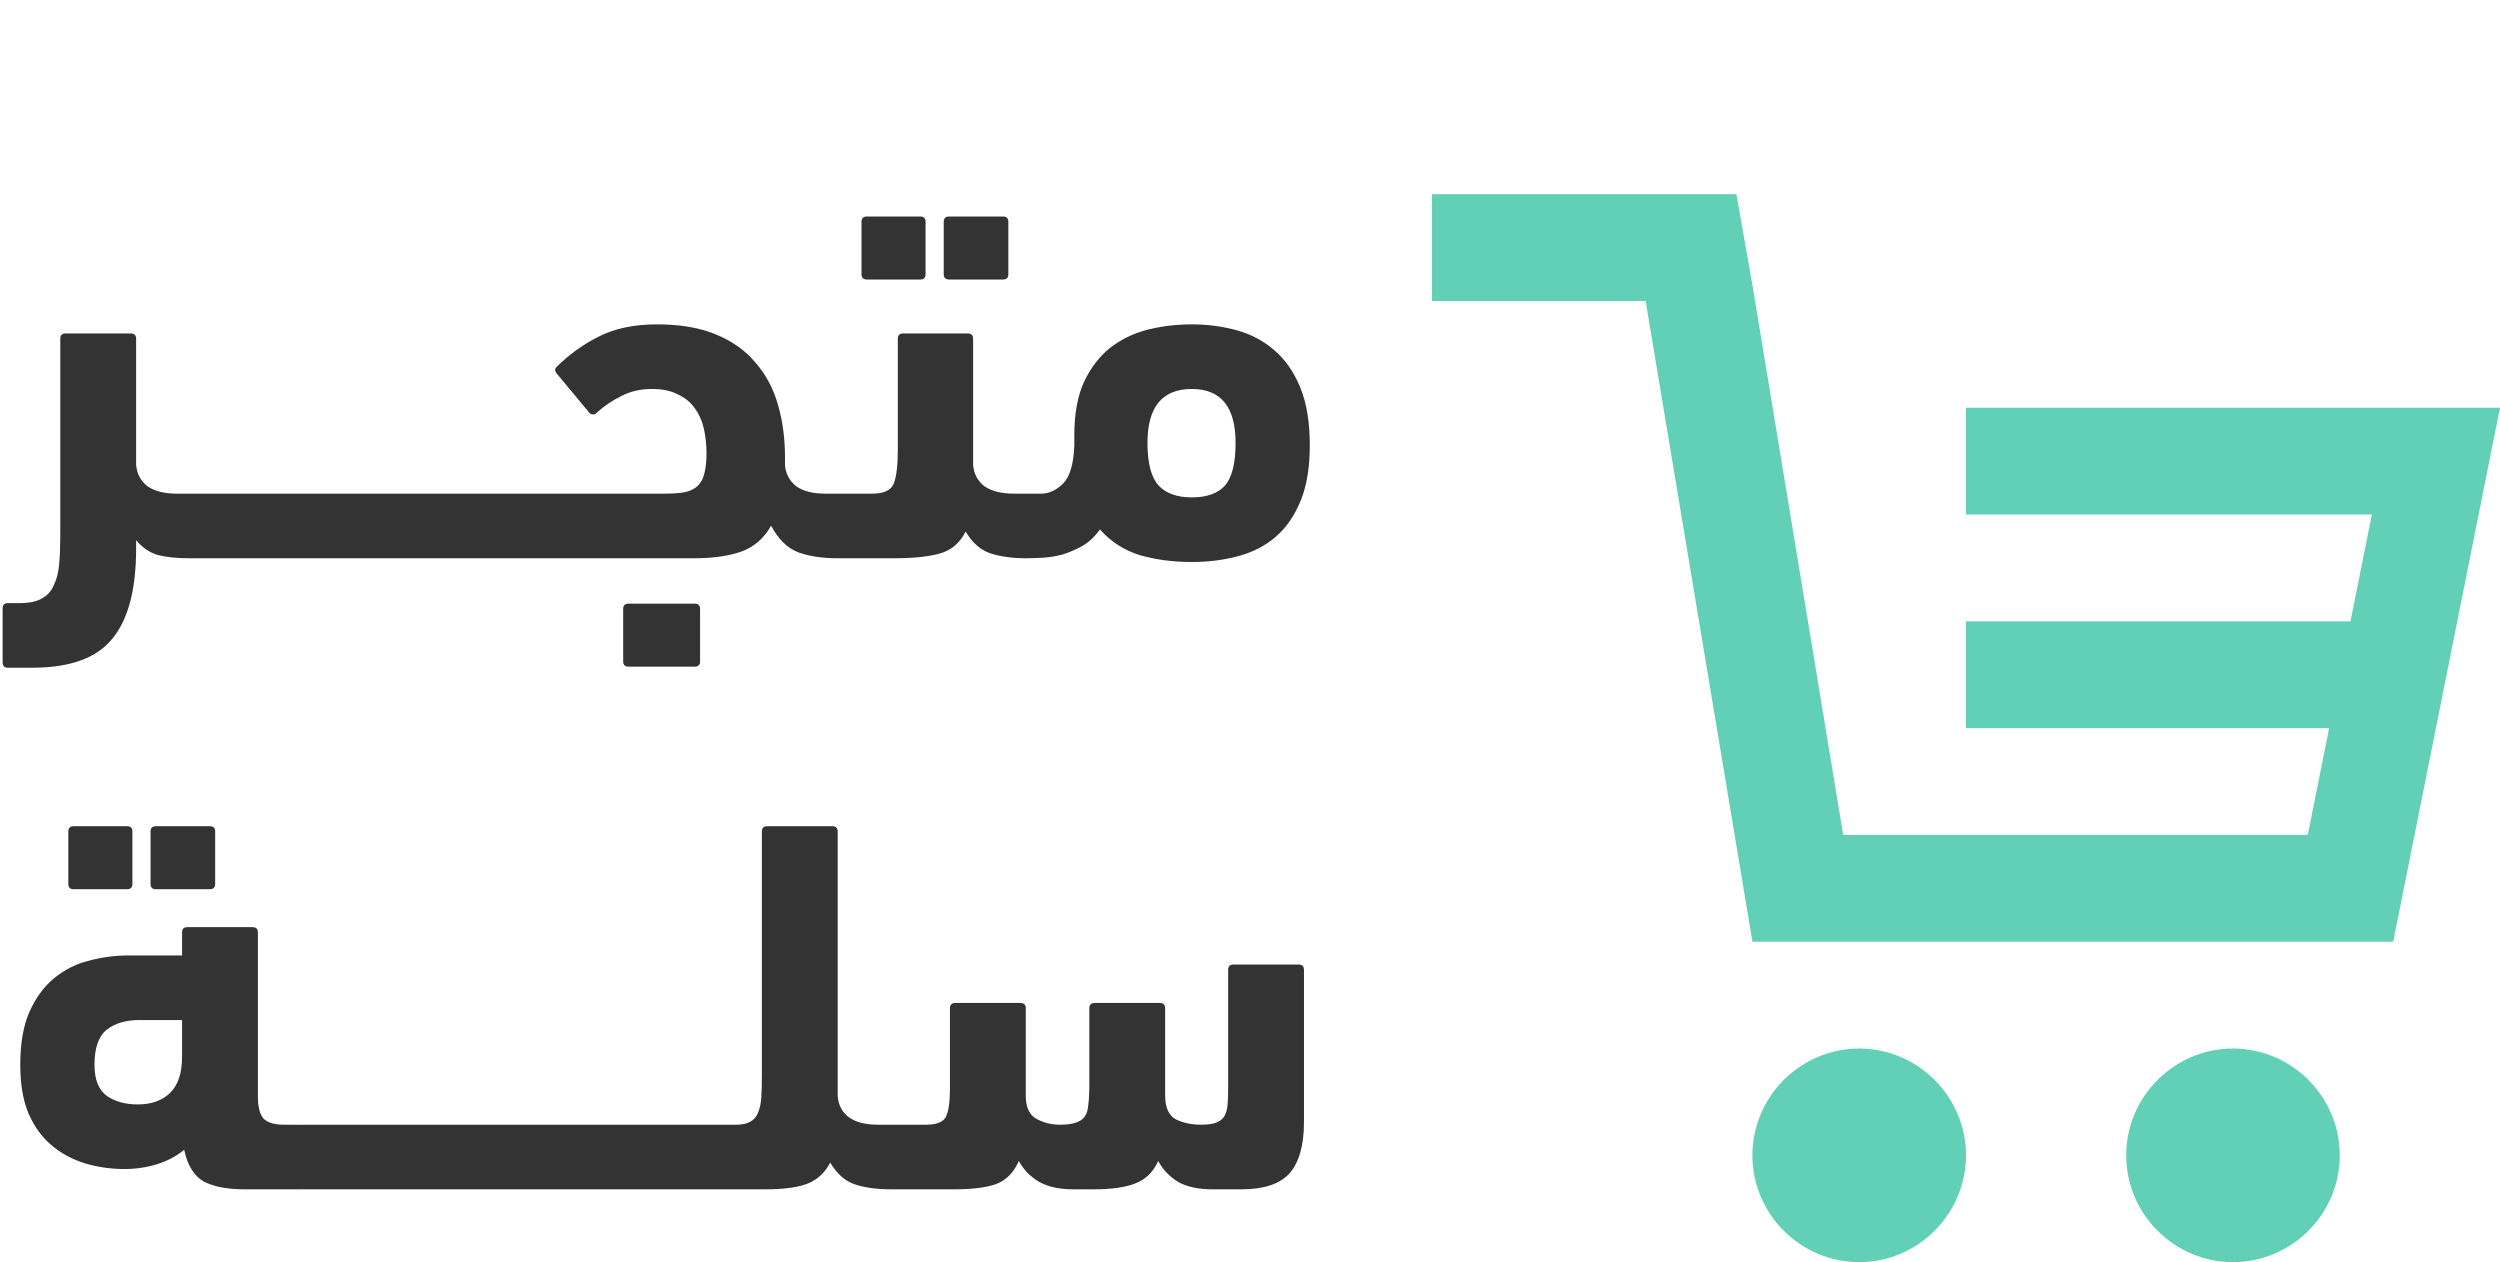 <svg width="103" height="52" viewBox="0 0 103 52" fill="none" xmlns="http://www.w3.org/2000/svg">
<path d="M2.484 13.958C2.484 13.811 2.558 13.738 2.704 13.738H5.388C5.535 13.738 5.608 13.811 5.608 13.958V19.15C5.638 19.517 5.792 19.81 6.07 20.03C6.364 20.235 6.767 20.338 7.28 20.338H7.764C8.058 20.338 8.278 20.441 8.424 20.646C8.571 20.851 8.644 21.189 8.644 21.658C8.644 22.553 8.351 23 7.764 23C7.28 23 6.862 22.956 6.51 22.868C6.158 22.765 5.858 22.56 5.608 22.252V22.604C5.608 24.276 5.286 25.508 4.64 26.3C3.995 27.107 2.895 27.51 1.34 27.51H0.328C0.182 27.51 0.108 27.437 0.108 27.29V25.068C0.108 24.921 0.182 24.848 0.328 24.848H0.812C1.208 24.848 1.516 24.782 1.736 24.65C1.956 24.533 2.118 24.349 2.22 24.1C2.338 23.865 2.411 23.572 2.44 23.22C2.47 22.868 2.484 22.465 2.484 22.01V13.958ZM7.756 23C7.463 23 7.257 22.919 7.14 22.758C7.008 22.582 6.942 22.252 6.942 21.768C6.942 21.255 7.001 20.888 7.118 20.668C7.235 20.448 7.448 20.338 7.756 20.338H10.594C10.887 20.338 11.107 20.448 11.254 20.668C11.4 20.873 11.474 21.218 11.474 21.702C11.474 22.245 11.4 22.597 11.254 22.758C11.122 22.919 10.902 23 10.594 23H7.756ZM10.592 23C10.299 23 10.093 22.919 9.976 22.758C9.844 22.582 9.778 22.252 9.778 21.768C9.778 21.255 9.836 20.888 9.954 20.668C10.071 20.448 10.284 20.338 10.592 20.338H13.43C13.723 20.338 13.943 20.448 14.09 20.668C14.236 20.873 14.31 21.218 14.31 21.702C14.31 22.245 14.236 22.597 14.09 22.758C13.958 22.919 13.738 23 13.43 23H10.592ZM13.428 23C13.134 23 12.929 22.919 12.812 22.758C12.68 22.582 12.614 22.252 12.614 21.768C12.614 21.255 12.672 20.888 12.79 20.668C12.907 20.448 13.12 20.338 13.428 20.338H16.266C16.559 20.338 16.779 20.448 16.926 20.668C17.072 20.873 17.146 21.218 17.146 21.702C17.146 22.245 17.072 22.597 16.926 22.758C16.794 22.919 16.574 23 16.266 23H13.428ZM16.264 23C15.97 23 15.765 22.919 15.648 22.758C15.516 22.582 15.45 22.252 15.45 21.768C15.45 21.255 15.508 20.888 15.626 20.668C15.743 20.448 15.956 20.338 16.264 20.338H19.102C19.395 20.338 19.615 20.448 19.762 20.668C19.908 20.873 19.982 21.218 19.982 21.702C19.982 22.245 19.908 22.597 19.762 22.758C19.63 22.919 19.41 23 19.102 23H16.264ZM19.1 23C18.806 23 18.601 22.919 18.484 22.758C18.352 22.582 18.286 22.252 18.286 21.768C18.286 21.255 18.344 20.888 18.462 20.668C18.579 20.448 18.792 20.338 19.1 20.338H21.938C22.231 20.338 22.451 20.448 22.598 20.668C22.744 20.873 22.818 21.218 22.818 21.702C22.818 22.245 22.744 22.597 22.598 22.758C22.466 22.919 22.246 23 21.938 23H19.1ZM22.925 15.124C23.439 14.611 24.018 14.193 24.663 13.87C25.323 13.533 26.123 13.364 27.061 13.364C28.029 13.364 28.843 13.503 29.503 13.782C30.178 14.061 30.721 14.449 31.131 14.948C31.557 15.432 31.865 16.011 32.056 16.686C32.246 17.346 32.342 18.065 32.342 18.842V19.194C32.386 19.546 32.539 19.825 32.803 20.03C33.082 20.235 33.478 20.338 33.992 20.338H34.498C34.791 20.338 35.011 20.441 35.157 20.646C35.304 20.851 35.377 21.189 35.377 21.658C35.377 22.553 35.084 23 34.498 23C33.882 23 33.346 22.919 32.892 22.758C32.437 22.582 32.063 22.215 31.77 21.658C31.476 22.186 31.058 22.545 30.515 22.736C29.988 22.912 29.357 23 28.623 23H21.936C21.642 23 21.422 22.905 21.276 22.714C21.129 22.509 21.055 22.171 21.055 21.702C21.055 21.233 21.122 20.888 21.253 20.668C21.386 20.448 21.613 20.338 21.936 20.338H27.392C27.744 20.338 28.029 20.316 28.25 20.272C28.47 20.213 28.638 20.125 28.756 20.008C28.887 19.876 28.976 19.707 29.02 19.502C29.078 19.282 29.108 19.011 29.108 18.688C29.108 18.321 29.071 17.977 28.997 17.654C28.924 17.331 28.799 17.053 28.623 16.818C28.448 16.569 28.213 16.378 27.919 16.246C27.641 16.099 27.289 16.026 26.863 16.026C26.394 16.026 25.976 16.121 25.61 16.312C25.243 16.488 24.905 16.715 24.598 16.994C24.495 17.097 24.392 17.104 24.29 17.016L22.991 15.454C22.86 15.322 22.837 15.212 22.925 15.124ZM25.895 27.466C25.749 27.466 25.675 27.393 25.675 27.246V25.09C25.675 24.943 25.749 24.87 25.895 24.87H28.623C28.77 24.87 28.843 24.943 28.843 25.09V27.246C28.843 27.393 28.77 27.466 28.623 27.466H25.895ZM35.714 11.516C35.567 11.516 35.494 11.443 35.494 11.296V9.14C35.494 8.993 35.567 8.92 35.714 8.92H37.914C38.061 8.92 38.134 8.993 38.134 9.14V11.296C38.134 11.443 38.061 11.516 37.914 11.516H35.714ZM39.102 11.516C38.955 11.516 38.882 11.443 38.882 11.296V9.14C38.882 8.993 38.955 8.92 39.102 8.92H41.324C41.471 8.92 41.544 8.993 41.544 9.14V11.296C41.544 11.443 41.471 11.516 41.324 11.516H39.102ZM36.99 13.958C36.99 13.811 37.063 13.738 37.21 13.738H39.872C40.019 13.738 40.092 13.811 40.092 13.958V19.15C40.121 19.517 40.275 19.81 40.554 20.03C40.847 20.235 41.251 20.338 41.764 20.338H42.27C42.563 20.338 42.783 20.441 42.93 20.646C43.077 20.851 43.15 21.189 43.15 21.658C43.15 22.553 42.857 23 42.27 23C41.713 23 41.229 22.934 40.818 22.802C40.407 22.67 40.063 22.369 39.784 21.9C39.549 22.369 39.197 22.67 38.728 22.802C38.273 22.934 37.643 23 36.836 23H34.57C34.277 23 34.057 22.912 33.91 22.736C33.763 22.545 33.69 22.201 33.69 21.702C33.69 21.203 33.763 20.851 33.91 20.646C34.042 20.441 34.262 20.338 34.57 20.338H35.934C36.403 20.338 36.697 20.206 36.814 19.942C36.931 19.663 36.99 19.194 36.99 18.534V13.958ZM49.102 23.154C48.324 23.154 47.606 23.059 46.946 22.868C46.3 22.663 45.758 22.311 45.318 21.812C45.112 22.105 44.87 22.333 44.592 22.494C44.328 22.641 44.056 22.758 43.778 22.846C43.499 22.919 43.228 22.963 42.964 22.978C42.7 22.993 42.465 23 42.26 23C41.966 23 41.746 22.905 41.6 22.714C41.453 22.523 41.38 22.186 41.38 21.702C41.38 21.189 41.453 20.837 41.6 20.646C41.732 20.441 41.952 20.338 42.26 20.338H42.898C43.22 20.338 43.521 20.199 43.8 19.92C44.078 19.641 44.232 19.121 44.262 18.358V17.918C44.262 17.053 44.394 16.327 44.658 15.74C44.936 15.153 45.296 14.684 45.736 14.332C46.19 13.98 46.704 13.731 47.276 13.584C47.862 13.437 48.471 13.364 49.102 13.364C49.747 13.364 50.363 13.445 50.95 13.606C51.536 13.767 52.05 14.039 52.49 14.42C52.944 14.801 53.304 15.315 53.568 15.96C53.832 16.591 53.964 17.39 53.964 18.358C53.964 19.253 53.839 20.008 53.59 20.624C53.34 21.24 52.996 21.739 52.556 22.12C52.13 22.487 51.617 22.751 51.016 22.912C50.429 23.073 49.791 23.154 49.102 23.154ZM49.102 16.026C47.884 16.026 47.276 16.767 47.276 18.248C47.276 19.084 47.43 19.671 47.738 20.008C48.046 20.331 48.5 20.492 49.102 20.492C49.718 20.492 50.172 20.331 50.466 20.008C50.759 19.671 50.906 19.084 50.906 18.248C50.906 16.767 50.304 16.026 49.102 16.026ZM3.035 36.636C2.888 36.636 2.815 36.563 2.815 36.416V34.26C2.815 34.113 2.888 34.04 3.035 34.04H5.235C5.382 34.04 5.455 34.113 5.455 34.26V36.416C5.455 36.563 5.382 36.636 5.235 36.636H3.035ZM6.423 36.636C6.276 36.636 6.203 36.563 6.203 36.416V34.26C6.203 34.113 6.276 34.04 6.423 34.04H8.645C8.792 34.04 8.865 34.113 8.865 34.26V36.416C8.865 36.563 8.792 36.636 8.645 36.636H6.423ZM7.501 39.364V38.418C7.501 38.271 7.574 38.198 7.721 38.198H10.405C10.552 38.198 10.625 38.271 10.625 38.418V45.172C10.625 45.612 10.706 45.92 10.867 46.096C11.043 46.257 11.314 46.338 11.681 46.338H12.363C12.95 46.338 13.243 46.785 13.243 47.68C13.243 48.193 13.17 48.545 13.023 48.736C12.891 48.912 12.671 49 12.363 49H10.075C9.356 49 8.792 48.89 8.381 48.67C7.985 48.435 7.721 48.003 7.589 47.372C7.266 47.636 6.892 47.834 6.467 47.966C6.042 48.098 5.594 48.164 5.125 48.164C4.553 48.164 4.003 48.083 3.475 47.922C2.962 47.761 2.507 47.511 2.111 47.174C1.715 46.837 1.4 46.397 1.165 45.854C0.945 45.311 0.835 44.651 0.835 43.874C0.835 42.994 0.96 42.268 1.209 41.696C1.473 41.109 1.81 40.647 2.221 40.31C2.646 39.958 3.123 39.716 3.651 39.584C4.194 39.437 4.744 39.364 5.301 39.364H7.501ZM5.675 45.502C6.232 45.502 6.672 45.348 6.995 45.04C7.332 44.717 7.501 44.219 7.501 43.544V42.026H5.741C5.184 42.026 4.736 42.158 4.399 42.422C4.062 42.686 3.893 43.17 3.893 43.874C3.893 44.475 4.062 44.901 4.399 45.15C4.736 45.385 5.162 45.502 5.675 45.502ZM12.547 49C12.254 49 12.048 48.919 11.931 48.758C11.799 48.582 11.733 48.252 11.733 47.768C11.733 47.255 11.791 46.888 11.909 46.668C12.026 46.448 12.239 46.338 12.547 46.338H15.385C15.678 46.338 15.898 46.448 16.045 46.668C16.192 46.873 16.265 47.218 16.265 47.702C16.265 48.245 16.192 48.597 16.045 48.758C15.913 48.919 15.693 49 15.385 49H12.547ZM15.383 49C15.089 49 14.884 48.919 14.767 48.758C14.635 48.582 14.569 48.252 14.569 47.768C14.569 47.255 14.627 46.888 14.745 46.668C14.862 46.448 15.075 46.338 15.383 46.338H18.221C18.514 46.338 18.734 46.448 18.881 46.668C19.027 46.873 19.101 47.218 19.101 47.702C19.101 48.245 19.027 48.597 18.881 48.758C18.749 48.919 18.529 49 18.221 49H15.383ZM18.219 49C17.925 49 17.72 48.919 17.603 48.758C17.471 48.582 17.405 48.252 17.405 47.768C17.405 47.255 17.463 46.888 17.581 46.668C17.698 46.448 17.911 46.338 18.219 46.338H21.057C21.35 46.338 21.57 46.448 21.717 46.668C21.863 46.873 21.937 47.218 21.937 47.702C21.937 48.245 21.863 48.597 21.717 48.758C21.585 48.919 21.365 49 21.057 49H18.219ZM21.055 49C20.761 49 20.556 48.919 20.439 48.758C20.307 48.582 20.241 48.252 20.241 47.768C20.241 47.255 20.299 46.888 20.417 46.668C20.534 46.448 20.747 46.338 21.055 46.338H23.893C24.186 46.338 24.406 46.448 24.553 46.668C24.699 46.873 24.773 47.218 24.773 47.702C24.773 48.245 24.699 48.597 24.553 48.758C24.421 48.919 24.201 49 23.893 49H21.055ZM23.891 49C23.597 49 23.392 48.919 23.275 48.758C23.143 48.582 23.077 48.252 23.077 47.768C23.077 47.255 23.135 46.888 23.253 46.668C23.37 46.448 23.583 46.338 23.891 46.338H26.729C27.022 46.338 27.242 46.448 27.389 46.668C27.535 46.873 27.609 47.218 27.609 47.702C27.609 48.245 27.535 48.597 27.389 48.758C27.257 48.919 27.037 49 26.729 49H23.891ZM26.727 49C26.433 49 26.228 48.919 26.111 48.758C25.979 48.582 25.913 48.252 25.913 47.768C25.913 47.255 25.971 46.888 26.089 46.668C26.206 46.448 26.419 46.338 26.727 46.338H29.565C29.858 46.338 30.078 46.448 30.225 46.668C30.371 46.873 30.445 47.218 30.445 47.702C30.445 48.245 30.371 48.597 30.225 48.758C30.093 48.919 29.873 49 29.565 49H26.727ZM31.389 34.26C31.389 34.113 31.462 34.04 31.608 34.04H34.292C34.439 34.04 34.513 34.113 34.513 34.26V45.15C34.542 45.531 34.696 45.825 34.974 46.03C35.253 46.235 35.657 46.338 36.184 46.338H36.691C36.984 46.338 37.204 46.441 37.35 46.646C37.497 46.851 37.571 47.189 37.571 47.658C37.571 48.553 37.277 49 36.691 49C36.133 49 35.649 48.934 35.239 48.802C34.828 48.67 34.483 48.369 34.205 47.9C33.984 48.325 33.662 48.619 33.236 48.78C32.826 48.927 32.261 49 31.543 49H29.562C29.269 49 29.049 48.949 28.902 48.846C28.756 48.743 28.683 48.538 28.683 48.23C28.683 48.054 28.704 47.856 28.748 47.636C28.778 47.416 28.829 47.211 28.902 47.02C28.961 46.829 29.049 46.668 29.166 46.536C29.269 46.404 29.401 46.338 29.562 46.338H30.332C30.582 46.338 30.78 46.294 30.927 46.206C31.073 46.118 31.176 45.993 31.235 45.832C31.308 45.656 31.352 45.443 31.366 45.194C31.381 44.945 31.389 44.659 31.389 44.336V34.26ZM44.22 49C43.648 49 43.178 48.897 42.812 48.692C42.445 48.472 42.166 48.186 41.976 47.834C41.77 48.303 41.462 48.619 41.052 48.78C40.641 48.927 40.062 49 39.314 49H36.674C36.38 49 36.16 48.919 36.014 48.758C35.867 48.582 35.794 48.252 35.794 47.768C35.794 47.255 35.867 46.888 36.014 46.668C36.146 46.448 36.366 46.338 36.674 46.338H38.148C38.573 46.338 38.844 46.235 38.962 46.03C39.079 45.81 39.138 45.414 39.138 44.842V41.542C39.138 41.395 39.211 41.322 39.358 41.322H42.042C42.188 41.322 42.262 41.395 42.262 41.542V45.15C42.262 45.619 42.408 45.935 42.702 46.096C42.995 46.257 43.318 46.338 43.67 46.338C43.949 46.338 44.169 46.309 44.33 46.25C44.506 46.191 44.63 46.103 44.704 45.986C44.777 45.869 44.821 45.715 44.836 45.524C44.865 45.319 44.88 45.069 44.88 44.776V41.542C44.88 41.395 44.953 41.322 45.1 41.322H47.784C47.931 41.322 48.004 41.395 48.004 41.542V45.128C48.004 45.627 48.151 45.957 48.444 46.118C48.752 46.265 49.096 46.338 49.478 46.338C49.757 46.338 49.969 46.309 50.116 46.25C50.263 46.191 50.373 46.103 50.446 45.986C50.519 45.854 50.563 45.693 50.578 45.502C50.593 45.297 50.6 45.047 50.6 44.754V39.958C50.6 39.811 50.673 39.738 50.82 39.738H53.504C53.651 39.738 53.724 39.811 53.724 39.958V46.228C53.724 47.181 53.526 47.885 53.13 48.34C52.734 48.78 52.074 49 51.15 49H49.94C49.368 49 48.898 48.897 48.532 48.692C48.18 48.472 47.908 48.186 47.718 47.834C47.513 48.289 47.197 48.597 46.772 48.758C46.361 48.919 45.797 49 45.078 49H44.22Z" fill="#333333"/>
<g clip-path="url(#clip0_2034_3621)">
<path d="M91.999 43.2C89.579 43.2 87.599 45.18 87.599 47.6C87.599 50.02 89.579 52 91.999 52C94.419 52 96.399 50.02 96.399 47.6C96.399 45.18 94.419 43.2 91.999 43.2ZM76.599 43.2C74.179 43.2 72.199 45.18 72.199 47.6C72.199 50.02 74.179 52 76.599 52C79.019 52 80.999 50.02 80.999 47.6C80.999 45.18 79.019 43.2 76.599 43.2Z" fill="#62D0B6"/>
<path d="M103 16.8L98.6 38.8H72.2L67.8 12.4H59V8H71.54L72.2 11.74L75.94 34.4H95.08L95.96 30H81V25.6H96.84L97.72 21.2H81V16.8H103Z" fill="#62D0B6"/>
</g>
<defs>
<clipPath id="clip0_2034_3621">
<rect width="44" height="44" fill="white" transform="translate(59 8)"/>
</clipPath>
</defs>
</svg>
